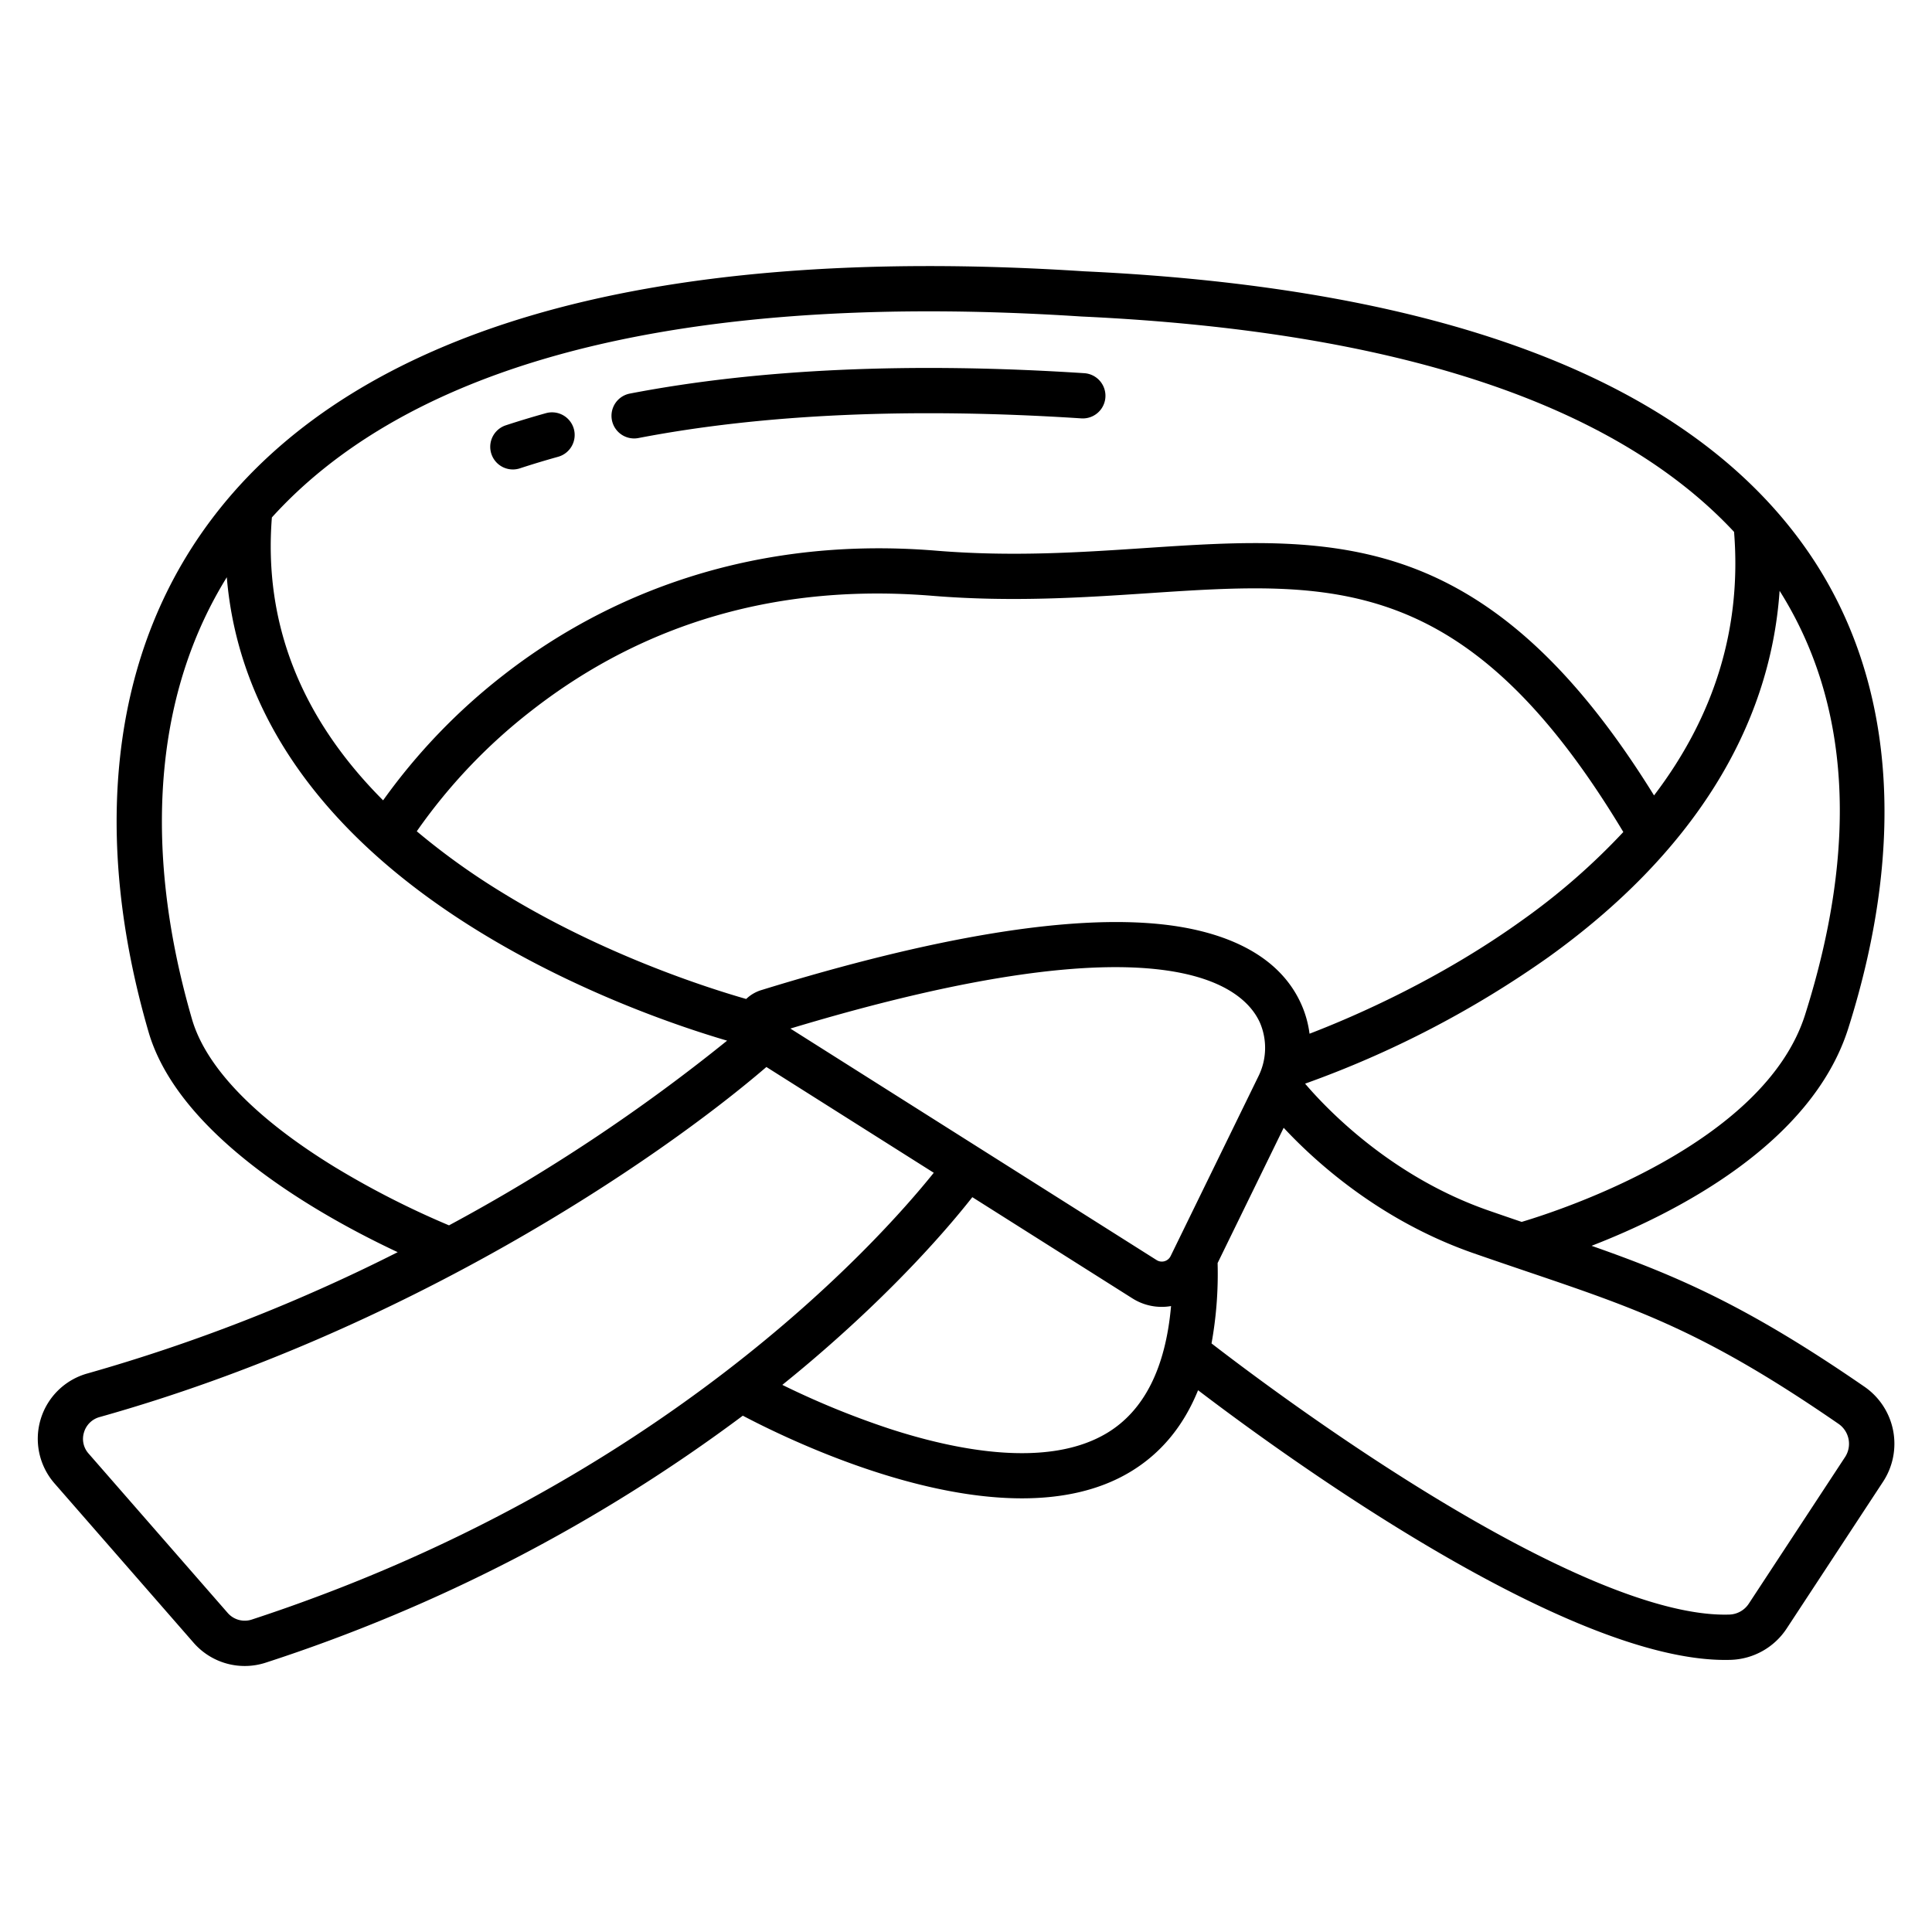<svg id="Layer_1" height="512" viewBox="0 0 512 512" width="512" xmlns="http://www.w3.org/2000/svg" data-name="Layer 1"><path d="m135.912 124.412a6 6 0 0 0 1.869-.3c3.255-1.066 6.639-2.089 10.057-3.041a6 6 0 1 0 -3.217-11.56c-3.593 1-7.15 2.075-10.576 3.2a6 6 0 0 0 1.867 11.7z"/><path d="m168.053 116.193a6.006 6.006 0 0 0 1.141-.11c33.075-6.369 72.565-8.122 117.372-5.208a6 6 0 0 0 .78-11.975c-45.827-2.98-86.342-1.162-120.421 5.4a6 6 0 0 0 1.128 11.893z"/><path d="m493.975 367.411c-30.888-21.289-49.517-29.3-72.191-37.259 21.972-8.518 58.282-26.856 68.026-57.622 15.822-49.962 12.033-93.8-10.959-126.775-31.058-44.544-95.508-69.394-191.563-73.855-58.374-3.79-107.829.2-147.009 11.865-35.791 10.655-63.335 27.758-81.866 50.833-14.9 18.553-23.848 40.765-26.595 66.018-2.461 22.614.075 47.112 7.536 72.814 8.147 28.068 46.344 49.183 66.037 58.41a460.628 460.628 0 0 1 -82.212 32.14 17.97 17.97 0 0 0 -8.745 29.12l36.866 42.236a17.971 17.971 0 0 0 19.162 5.271 436.3 436.3 0 0 0 126.389-65.436c10.811 5.7 44.174 21.905 73.974 21.905 10.369 0 20.308-1.963 28.71-7.015 8.106-4.873 14.1-12.109 17.964-21.637 22.937 17.476 97.248 71.476 139.675 71.476.519 0 1.042-.008 1.552-.024a18.422 18.422 0 0 0 14.772-8.321l25.481-38.807a18.355 18.355 0 0 0 -5.004-25.337zm-22.363-210.842c18.7 29.659 20.983 67.419 6.758 112.338-10.854 34.271-64.833 51.847-75.114 54.908-2.826-.962-5.743-1.961-8.8-3.024-25.767-8.968-42.805-26.824-48.593-33.611a267.814 267.814 0 0 0 64.45-33.5c37.892-27.197 58.787-60.475 61.299-97.111zm-126.652 109.806c-6.575-15.1-23.73-19.975-36.963-21.408-24.44-2.644-60.2 3.22-106.277 17.432a10 10 0 0 0 -3.973 2.341c-10.458-2.994-38.172-11.858-64.916-28.36a185.41 185.41 0 0 1 -22.381-16.08 146.544 146.544 0 0 1 30.481-32.031c30.1-23.458 65.82-33.677 106.164-30.374 21.051 1.724 40.265.442 57.218-.688 48.907-3.26 84.487-5.627 125.884 63.285a175.885 175.885 0 0 1 -26.64 23.269c-21.946 15.8-44.75 25.666-56.518 30.184a27.722 27.722 0 0 0 -2.079-7.57zm-272.907-129.251c16.874-18.64 40.928-32.716 71.65-41.862 37.826-11.262 85.897-15.091 142.863-11.387l.112.006c83.1 3.856 141.127 23.041 172.867 57.072 2.034 25.284-5.075 48.649-21.208 69.842-19.635-31.707-39.765-50.84-62.909-59.9-22.814-8.934-46.663-7.344-71.912-5.661-17.345 1.157-35.28 2.352-55.443.7-54.1-4.434-92.138 15.428-114.518 32.868a159.248 159.248 0 0 0 -32.027 33.298c-21.811-21.852-31.695-46.955-29.475-74.976zm17.064 172.4c-21.292-12.975-34.517-26.614-38.239-39.443-7.022-24.188-9.42-47.124-7.13-68.171 1.977-18.179 7.476-34.578 16.358-48.937 3.015 36.382 25.66 68.465 66.424 93.619 26.8 16.54 53.98 25.62 66.161 29.191a476.333 476.333 0 0 1 -73.7 48.947 231.741 231.741 0 0 1 -29.874-15.209zm-22.389 119.676a5.989 5.989 0 0 1 -6.387-1.758l-36.866-42.236a5.823 5.823 0 0 1 -1.22-5.594 5.937 5.937 0 0 1 4.167-4.083c80.817-22.686 147.358-67.584 176.682-92.763l44.354 28.034c-14.758 18.374-72.571 82.988-180.73 118.4zm226.633-49.432c-15.74 9.47-40.113 4.581-57.788-1.188a223.248 223.248 0 0 1 -28.248-11.574c2.671-2.154 5.214-4.259 7.605-6.293 22.782-19.379 36.732-35.793 42.749-43.451l42.421 26.819a14.483 14.483 0 0 0 10.242 2.041c-1.455 16.431-7.142 27.728-16.981 33.649zm16.863-46.887a2.592 2.592 0 0 1 -3.712 1.053l-97.055-61.352c99.72-30.069 120.287-11.092 124.5-1.418a16.943 16.943 0 0 1 -.53 14.205zm178.724 53.274-25.481 38.807a6.406 6.406 0 0 1 -5.128 2.914c-18.168.6-48.055-11.917-86.365-36.157-23.553-14.9-43.644-30.088-50.907-35.7a103.551 103.551 0 0 0 1.611-21.293l17.509-35.853c8.55 9.176 25.7 24.677 50.327 33.248 5.05 1.757 9.76 3.355 14.227 4.87 29.409 9.973 47.16 15.993 82.423 40.3a6.427 6.427 0 0 1 1.784 8.867z"/></svg>